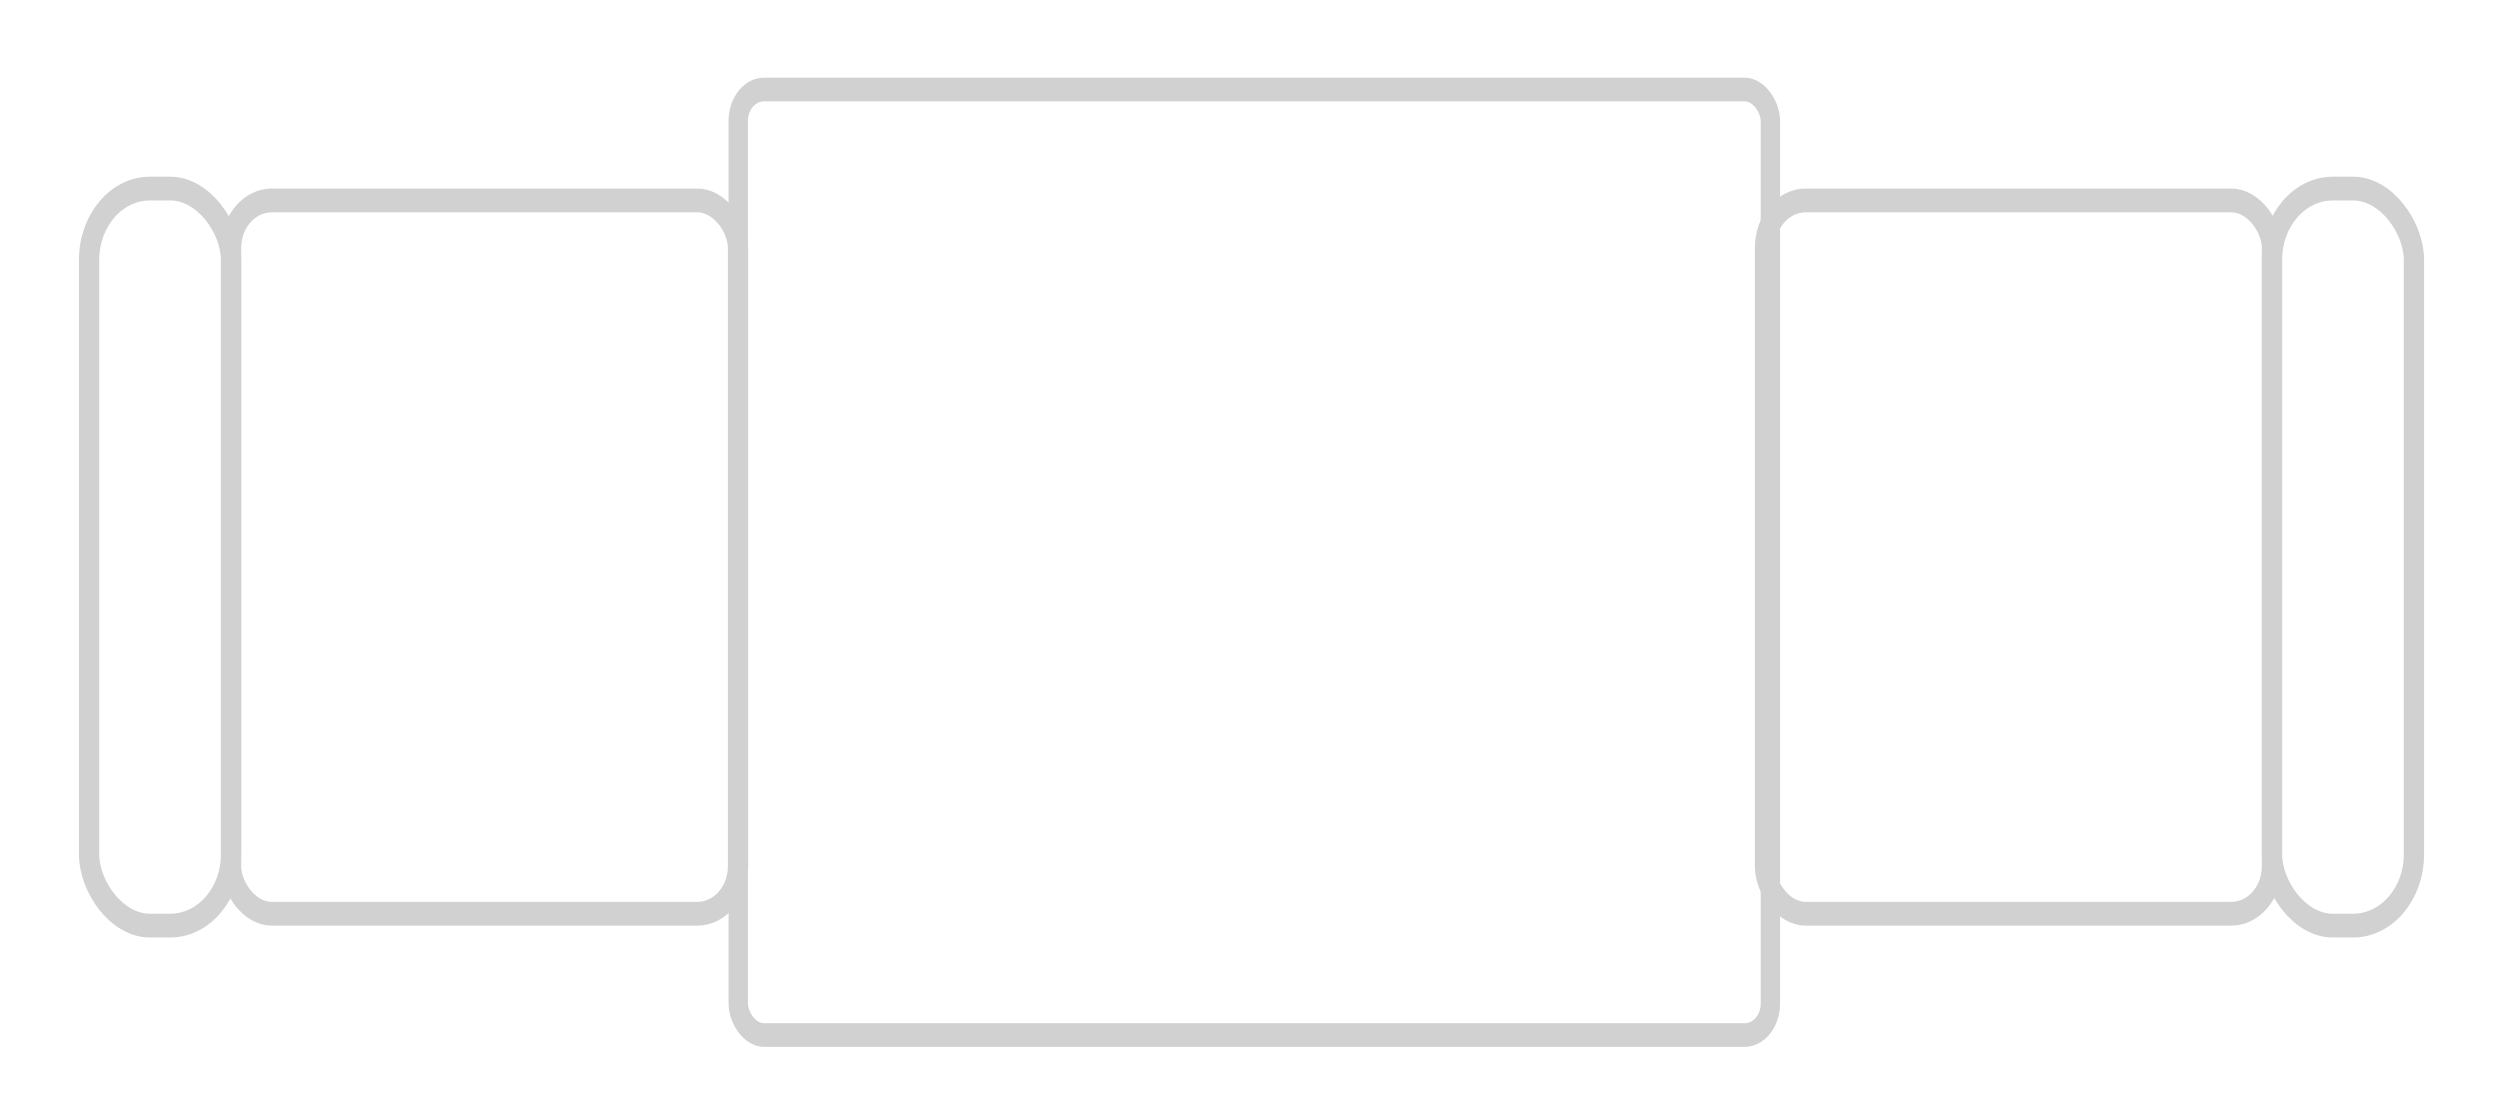 <?xml version="1.0"?>
<svg viewBox="0 0 56 25" xmlns="http://www.w3.org/2000/svg" xmlns:svg="http://www.w3.org/2000/svg">
 <!-- Created with SVG-edit - https://github.com/SVG-Edit/svgedit-->
 <g class="layer" display="inline">
  <title>Layer 1</title>
  <g id="svg_51" transform="translate(0 -0.25) translate(0 -0.25) translate(0 -0.25) translate(0 -0.25) translate(0.25 0) translate(-0.25 0) translate(0.25 0) matrix(1 0 0 1 1.75 2.25)">
   <rect fill="#f2f2f2" fill-opacity="0" height="60" id="svg_1" rx="2" ry="2" stroke="#d1d1d1" stroke-width="1.5" transform="matrix(0.289 0 0 0.353 -53.358 -117.306)" width="80" x="234.93" y="334.45"/>
   <rect fill="#f2f2f2" fill-opacity="0" height="30" id="svg_12" rx="2" ry="2" stroke="#d1d1d1" transform="matrix(1.079 0 0 1.265 -10.298 -5.746) matrix(1 0 0 1 0 1.581) matrix(0.421 0 0 0.421 7.379 2.629) matrix(1 0 0 1 -6.607 -35.056)" width="25" x="18.74" y="41.93"/>
   <rect fill="#f2f2f2" fill-opacity="0" height="31" id="svg_11" rx="3" ry="3" stroke="#d1d1d1" transform="matrix(1.079 0 0 1.265 -10.298 -5.746) matrix(1 0 0 1 0 1.581) matrix(0.421 0 0 0.421 7.379 2.629) matrix(1 0 0 1 -6.607 -35.056)" width="7" x="11.74" y="41.43"/>
   <rect fill="#f2f2f2" fill-opacity="0" height="30" id="svg_20" rx="2" ry="2" stroke="#d1d1d1" transform="matrix(1.079 0 0 1.265 -10.298 -5.746) matrix(1 0 0 1 0 1.581) matrix(0.421 0 0 0.421 7.379 2.629) matrix(1 0 0 1 -6.607 -35.056)" width="25" x="94.38" y="41.93"/>
   <rect fill="#f2f2f2" fill-opacity="0" height="31" id="svg_19" rx="3" ry="3" stroke="#d1d1d1" transform="matrix(1.079 0 0 1.265 -10.298 -5.746) matrix(1 0 0 1 0 1.581) matrix(0.421 0 0 0.421 7.379 2.629) matrix(1 0 0 1 -6.607 -35.056)" width="7" x="119.38" y="41.43"/>
  </g>
 </g>
</svg>